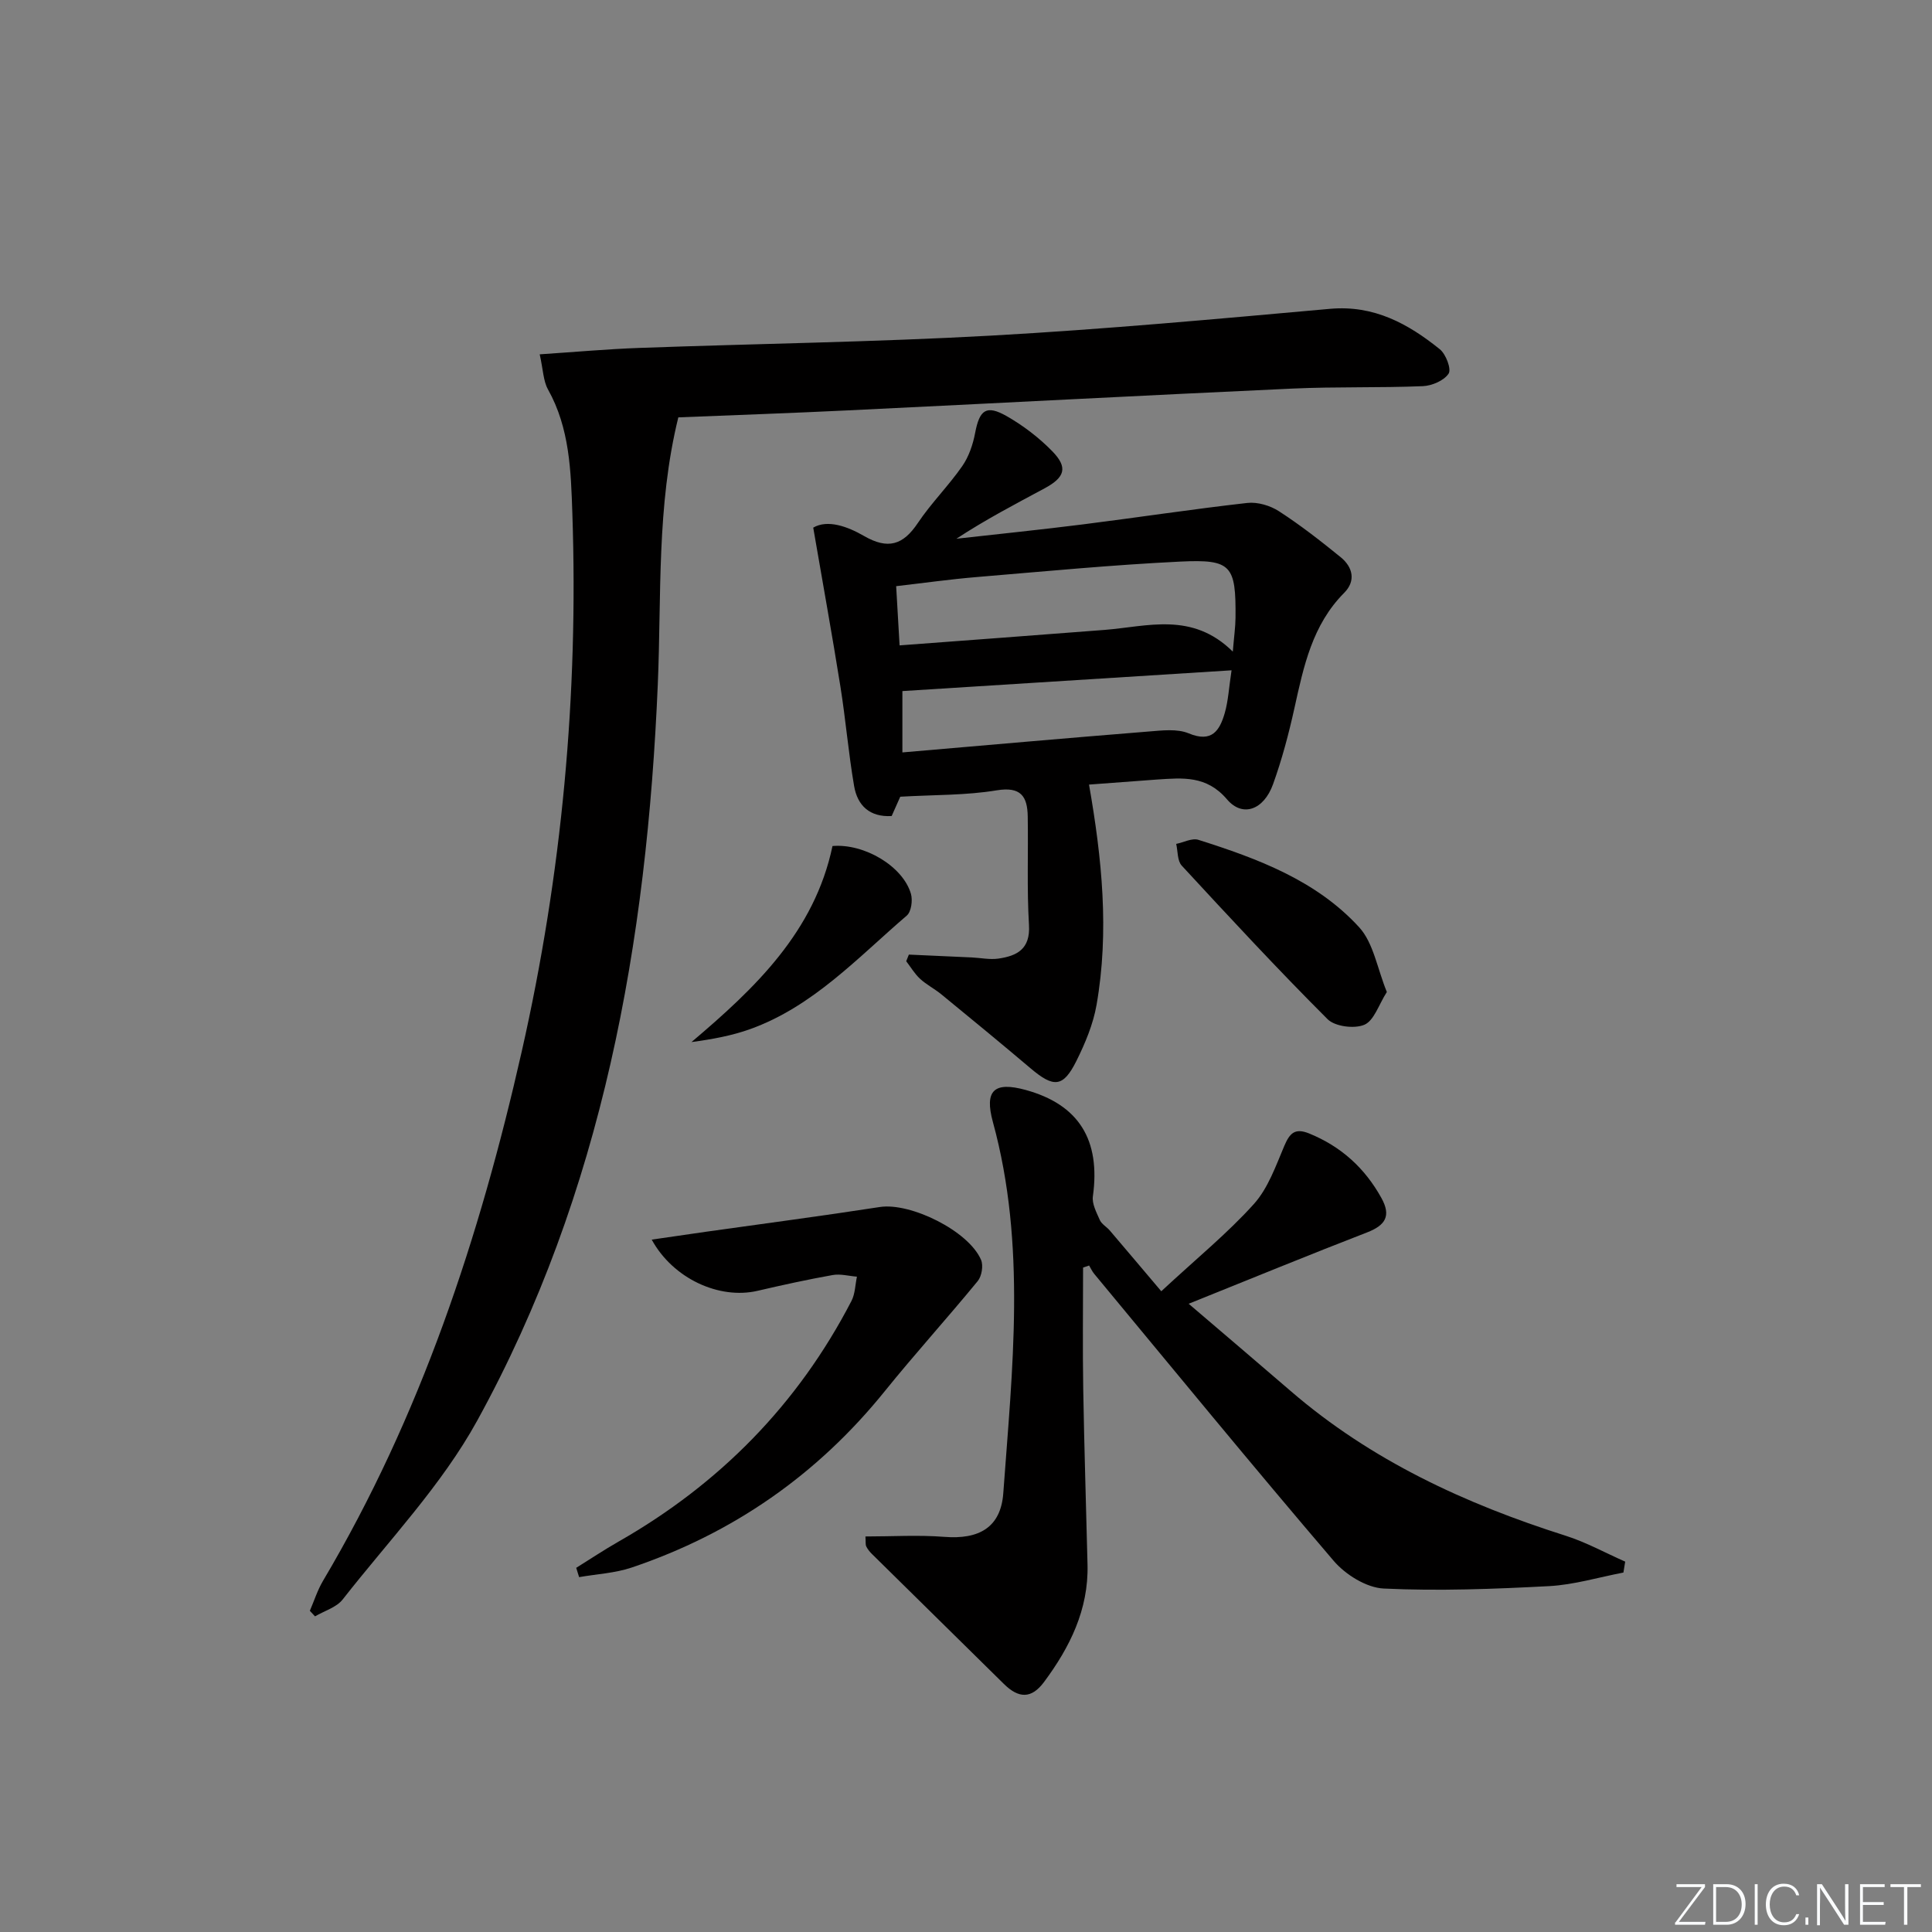 <svg enable-background="new 0 0 400 400" viewBox="0 0 400 400" xmlns="http://www.w3.org/2000/svg"><rect x="0" y="0" width="400" height="400" fill="#808080" stroke="none"/><g fill="#fafbfc"><path d="m346.9 398 5.4-7.3h-5.2v-.6h5.9v.6l-5.4 7.2h5.5l-.1.6h-6.2v-.5z"/><path d="m354.7 390.1h2.8c2.3 0 3.9 1.6 3.9 4.1s-1.6 4.3-3.9 4.3h-2.8zm.6 7.8h2c2.2 0 3.3-1.6 3.3-3.6 0-1.8-1-3.6-3.3-3.6h-2z"/><path d="m363.9 390.1v8.4h-.6v-8.4z"/><path d="m372.5 396.3c-.4 1.3-1.4 2.3-3.2 2.3-2.4 0-3.7-1.9-3.7-4.3 0-2.3 1.2-4.3 3.7-4.3 1.8 0 2.9 1 3.2 2.4h-.6c-.4-1.1-1.1-1.8-2.5-1.8-2.1 0-3 1.9-3 3.7s.9 3.7 3 3.7c1.4 0 2.1-.7 2.5-1.7z"/><path d="m373.8 398.5v-1.5h.6v1.5z"/><path d="m376.2 398.5v-8.4h1c1.3 2 4.4 6.7 4.9 7.6-.1-1.2-.1-2.4-.1-3.8v-3.8h.7v8.4h-.9c-1.2-1.9-4.4-6.8-5-7.7.1 1.1 0 2.3 0 3.9v3.9h-.6z"/><path d="m390 394.4h-4.3v3.5h4.7l-.1.6h-5.2v-8.4h5.1v.6h-4.5v3.1h4.3z"/><path d="m394.2 390.7h-2.8v-.6h6.3v.6h-2.8v7.8h-.7z"/></g><path d="m111.74 73.36c7.27-.48 13.98-1.09 20.7-1.33 24.28-.88 48.6-1.2 72.85-2.55 23.39-1.3 46.74-3.45 70.08-5.54 9.08-.81 16.15 3.07 22.72 8.36 1.27 1.02 2.44 4.12 1.83 5.05-.95 1.45-3.45 2.52-5.34 2.6-8.99.37-18 .09-26.98.5-30.73 1.41-61.45 3.04-92.18 4.52-11.62.56-23.26.97-34.98 1.44-4.53 18.39-3.47 36.9-4.25 55.24-2.26 53.36-11.36 105.17-37.4 152.5-7.37 13.39-18.32 24.83-27.84 37-1.29 1.65-3.79 2.36-5.73 3.5-.36-.38-.71-.77-1.07-1.15.89-2.06 1.57-4.24 2.7-6.16 20.23-34.11 32.45-71.14 41.17-109.64 8.32-36.75 11.75-73.84 10.48-111.41-.3-8.76-.54-17.63-5.05-25.67-.98-1.77-1-4.11-1.71-7.26z" fill="#010000"/><path d="m240.43 267.34c7.38-6.85 13.74-12.03 19.16-18.05 2.94-3.26 4.53-7.85 6.3-12.02 1.12-2.64 2.19-3.8 5.15-2.6 6.61 2.69 11.52 7.14 14.96 13.35 2.06 3.71.86 5.66-2.97 7.14-12.03 4.65-23.95 9.56-36.93 14.77 7.31 6.25 14.23 12.12 21.1 18.05 16.67 14.39 36.15 23.37 56.93 29.97 4.26 1.35 8.24 3.56 12.35 5.37-.12.75-.25 1.51-.37 2.26-5.13.98-10.22 2.53-15.38 2.81-11.4.6-22.85 1.04-34.24.5-3.59-.17-7.93-2.88-10.38-5.75-16.76-19.61-33.11-39.56-49.58-59.42-.42-.51-.69-1.13-1.04-1.71-.42.14-.83.29-1.25.43 0 8.36-.11 16.72.03 25.08.2 12.14.6 24.29.89 36.43.23 9.29-3.66 17.11-9.01 24.3-2.59 3.48-5.22 3.44-8.32.38-9.09-8.97-18.2-17.92-27.29-26.88-.47-.46-.91-1-1.19-1.58-.19-.39-.09-.93-.17-2.06 5.54 0 10.97-.34 16.33.08 7.17.57 11.69-1.93 12.21-9.04 1.86-25.66 4.82-51.4-2.15-76.84-1.79-6.54.23-8.44 6.77-6.65 11.02 3.02 15.55 10.34 13.93 22.02-.22 1.55.75 3.35 1.44 4.92.38.85 1.41 1.4 2.05 2.15 3.46 4.05 6.89 8.13 10.67 12.59z" fill="#010000"/><path d="m225.47 162.44c2.68 15.28 4.22 30.4 1.56 45.61-.7 4-2.35 7.95-4.18 11.62-2.74 5.49-4.69 5.58-9.51 1.49-6.09-5.16-12.26-10.22-18.43-15.28-1.41-1.16-3.09-2-4.42-3.23-1.12-1.03-1.93-2.42-2.87-3.64.18-.46.37-.91.55-1.37 4.36.2 8.72.39 13.07.59 1.82.09 3.68.49 5.45.24 3.89-.56 6.65-1.98 6.35-6.96-.45-7.47-.13-14.99-.26-22.49-.07-4.11-1.4-6.22-6.43-5.39-6.31 1.05-12.82.91-19.96 1.32-.34.76-1.04 2.35-1.78 4-4.55.27-7.08-2.18-7.77-6.18-1.18-6.85-1.75-13.81-2.85-20.68-1.71-10.73-3.66-21.42-5.62-32.85 2.97-1.73 7.07-.26 10.52 1.73 4.95 2.85 8.08 1.89 11.14-2.69 2.76-4.12 6.35-7.69 9.19-11.77 1.37-1.97 2.22-4.49 2.67-6.87.91-4.79 2.3-5.89 6.54-3.48 3.42 1.95 6.67 4.44 9.42 7.25 3.28 3.36 2.67 5.4-1.57 7.69-6.1 3.28-12.24 6.48-18.27 10.44 8.73-.98 17.47-1.87 26.19-2.97 11.35-1.43 22.67-3.16 34.03-4.44 2.13-.24 4.75.54 6.57 1.72 4.45 2.88 8.65 6.16 12.77 9.51 2.52 2.05 3.19 4.91.73 7.38-6.61 6.64-8.39 15.22-10.3 23.86-1.18 5.34-2.59 10.66-4.44 15.79-1.91 5.29-6.29 6.91-9.52 3.11-4.24-4.98-9.18-4.45-14.45-4.11-4.75.34-9.52.72-14.12 1.05zm-39.22-28.82c14.36-1.08 28.38-2.11 42.38-3.2 8.95-.7 18.17-3.84 26.61 4.49.26-3.17.54-5.08.56-7 .1-10.85-.81-12.15-11.42-11.64-14.07.68-28.1 2.03-42.14 3.2-5.53.46-11.04 1.24-16.7 1.89.23 4.02.43 7.46.71 12.26zm68.73 5.16c-23.23 1.47-45.66 2.88-68.15 4.3v12.7c17.34-1.49 34.17-2.98 51.01-4.33 2.75-.22 5.86-.61 8.26.38 4.82 2.01 6.43-.59 7.48-4.23.72-2.52.85-5.2 1.4-8.82z" fill="#010000"/><path d="m119.3 324.6c2.91-1.81 5.77-3.72 8.75-5.42 20.92-11.93 37.15-28.42 48.24-49.84.76-1.47.77-3.34 1.13-5.02-1.67-.13-3.41-.62-5.01-.34-5.22.93-10.4 2.07-15.57 3.27-7.92 1.84-17.49-2.51-21.91-10.6 3.94-.57 7.63-1.12 11.32-1.64 11.97-1.69 23.96-3.26 35.91-5.11 6.32-.98 18.39 4.93 20.96 10.95.5 1.18.14 3.37-.69 4.38-6.3 7.68-12.99 15.05-19.23 22.78-13.95 17.3-31.45 29.46-52.44 36.54-3.45 1.16-7.23 1.34-10.86 1.98-.2-.64-.4-1.28-.6-1.93z" fill="#010000"/><path d="m287.13 205.38c-1.68 2.63-2.64 5.91-4.64 6.78-2.07.89-6.1.38-7.63-1.15-10.34-10.33-20.28-21.06-30.2-31.8-.92-1-.79-2.97-1.14-4.49 1.54-.31 3.29-1.26 4.6-.84 12.25 3.88 24.39 8.39 33.27 18.09 2.98 3.25 3.75 8.55 5.74 13.41z" fill="#010000"/><path d="m172.36 175.16c6.58-.56 14.59 4.19 16.24 9.9.39 1.35.07 3.7-.86 4.5-10.16 8.71-19.38 18.81-32.41 23.5-3.83 1.38-7.9 2.11-12.17 2.69 13.22-11.19 25.48-22.87 29.2-40.59z" fill="#010000"/></svg>